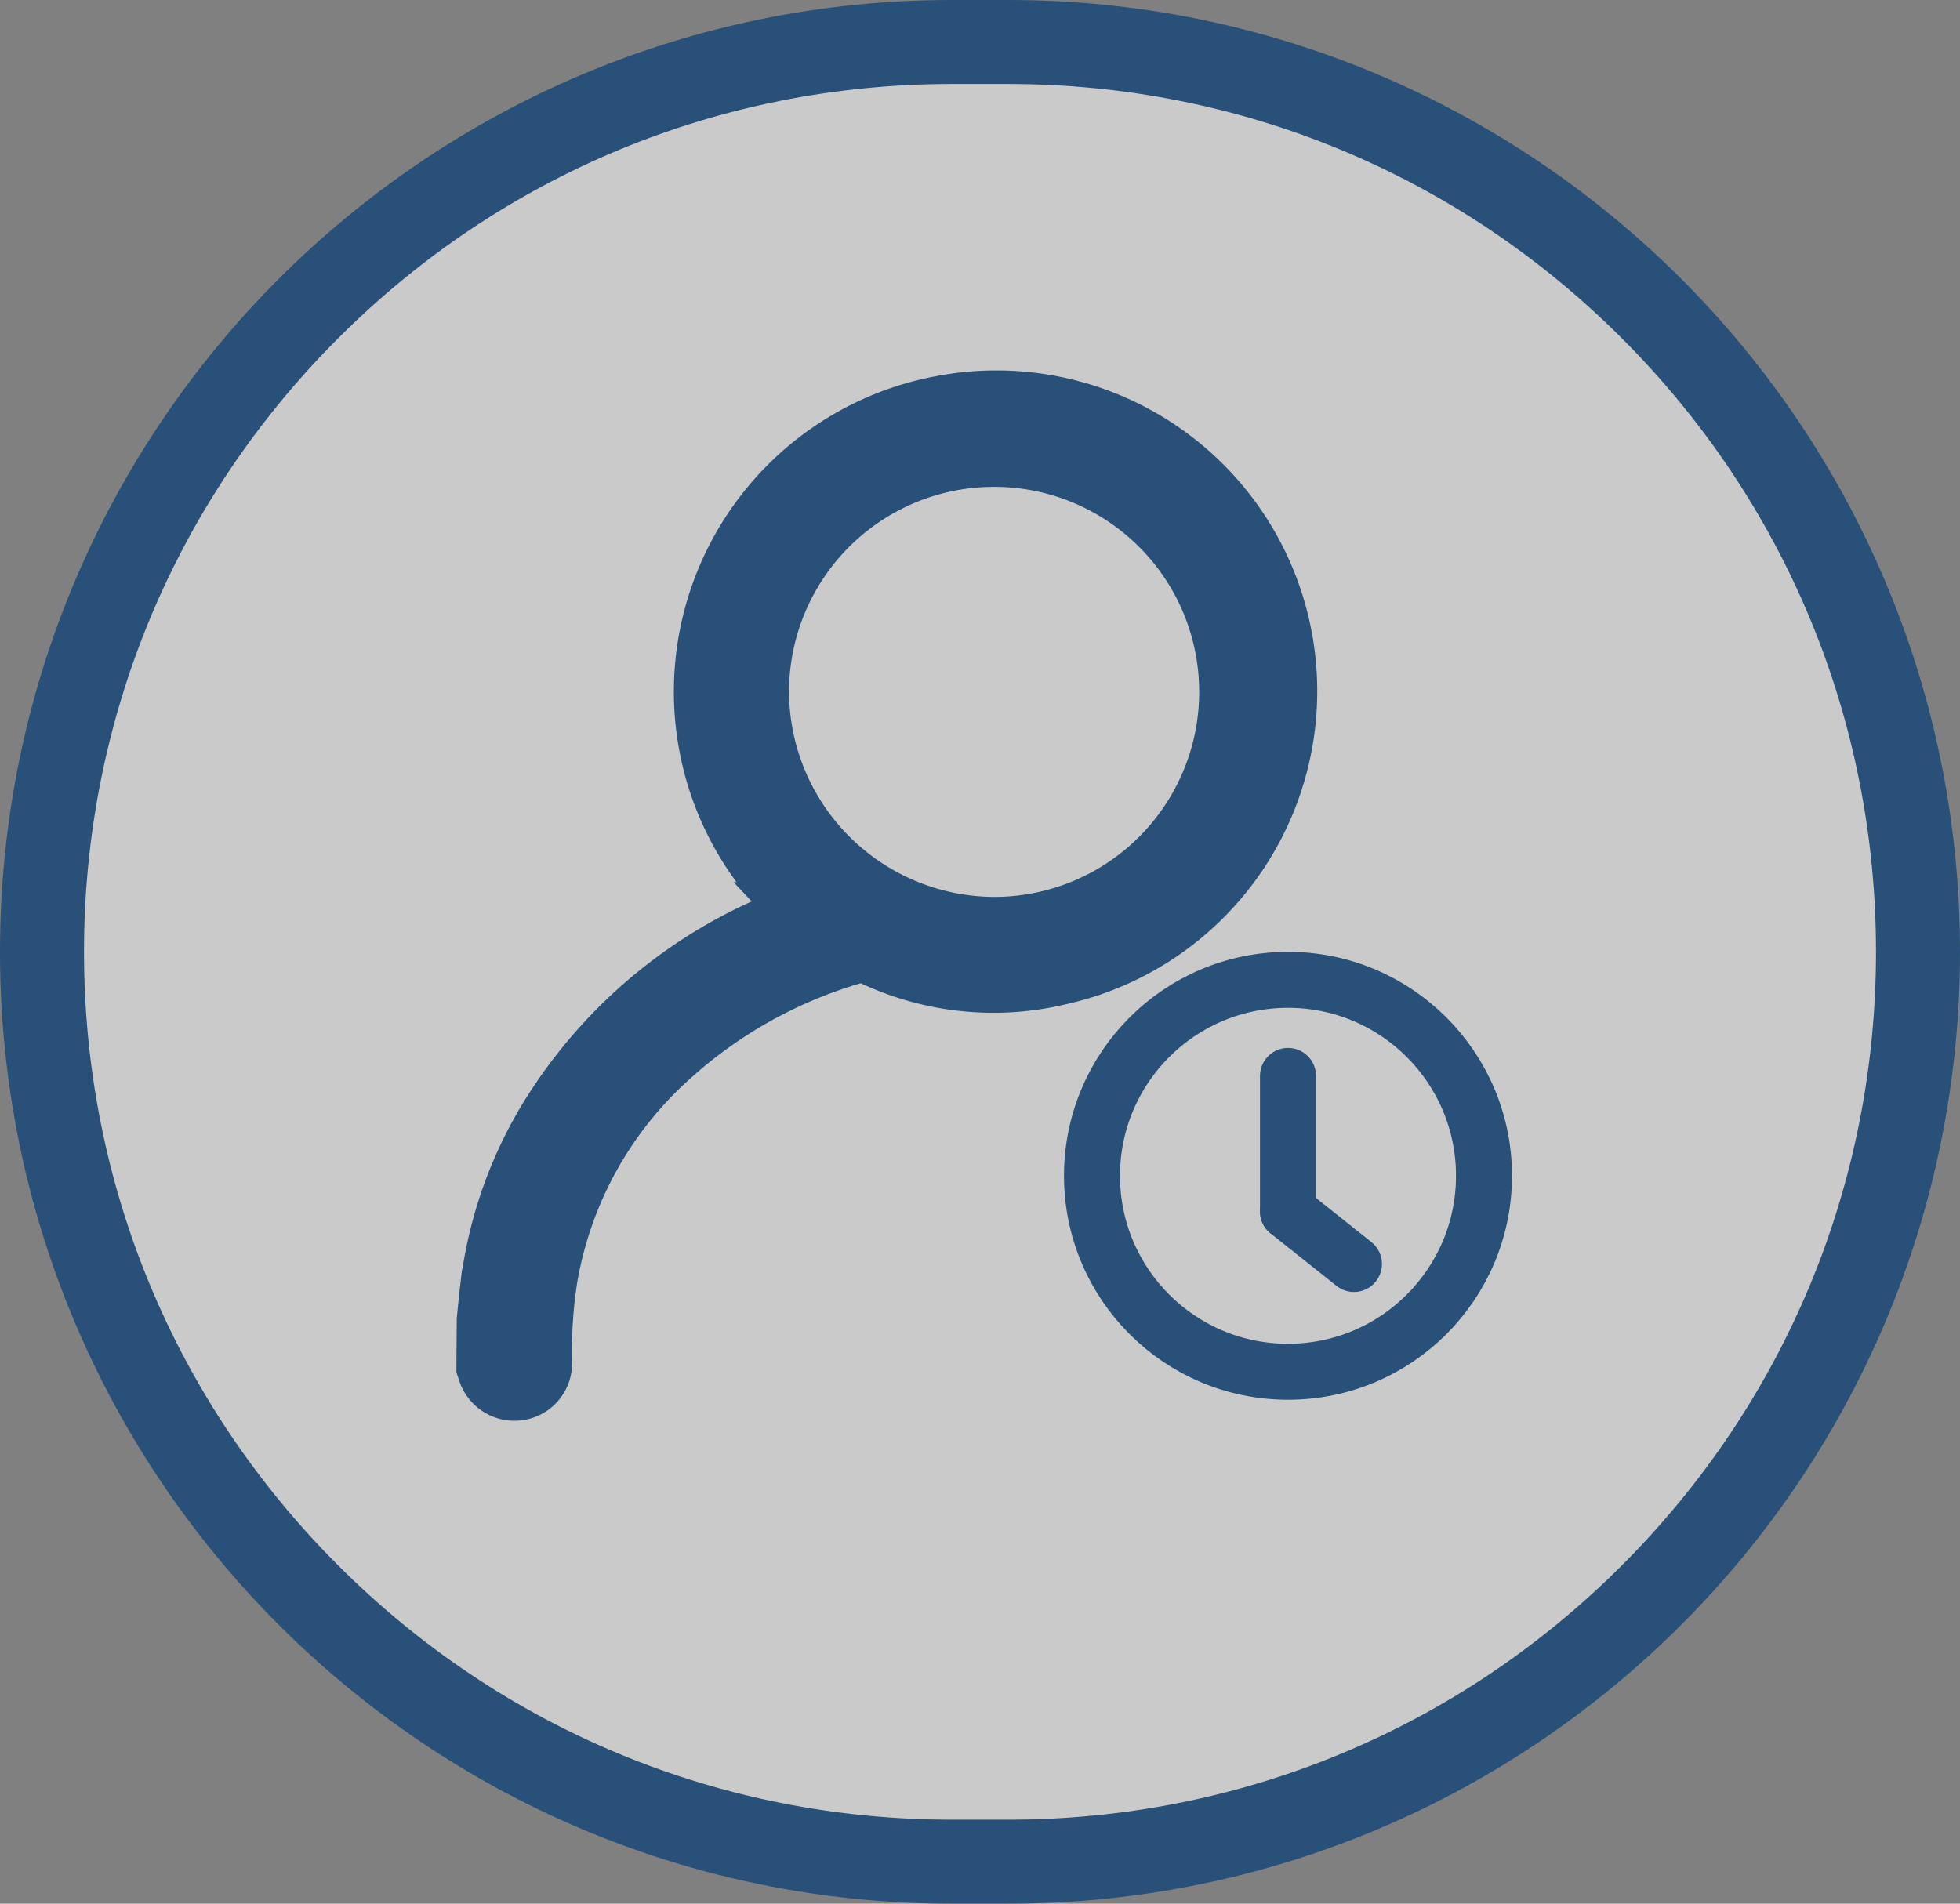 <svg xmlns="http://www.w3.org/2000/svg" width="35" height="34" viewBox="0 0 35 34">
  <rect x="0" y="0" width="35" height="34" fill="#808080" stroke="none"/>
  <defs>
    <style>
      .cls-1 {
        fill: rgba(255,255,255,0.58);
      }

      .cls-2 {
        fill: #285078;
        stroke-width: 0.75px;
      }

      .cls-2, .cls-3, .cls-4 {
        stroke: #285078;
      }

      .cls-3, .cls-4, .cls-7 {
        fill: none;
      }

      .cls-3 {
        stroke-linecap: round;
      }

      .cls-5, .cls-6 {
        stroke: none;
      }

      .cls-6 {
        fill: #285078;
      }
    </style>
  </defs>
  <g id="Group_8726" data-name="Group 8726" transform="translate(-150 -126)">
    <g id="Path_9021" data-name="Path 9021" class="cls-1" transform="translate(150 126)">
      <path class="cls-5" d="M 18 33.25 L 17 33.25 C 12.659 33.25 8.579 31.56 5.51 28.49 C 2.44 25.421 0.75 21.341 0.75 17 C 0.75 12.659 2.44 8.579 5.51 5.51 C 8.579 2.44 12.659 0.75 17 0.75 L 18 0.75 C 22.341 0.75 26.421 2.44 29.49 5.51 C 32.56 8.579 34.25 12.659 34.25 17 C 34.25 21.341 32.56 25.421 29.49 28.49 C 26.421 31.56 22.341 33.25 18 33.25 Z"/>
      <path class="cls-6" d="M 17 1.5 C 12.86 1.5 8.967 3.112 6.04 6.04 C 3.112 8.967 1.5 12.86 1.5 17 C 1.5 21.14 3.112 25.033 6.04 27.96 C 8.967 30.888 12.86 32.5 17 32.5 L 18 32.5 C 22.14 32.5 26.033 30.888 28.96 27.96 C 31.888 25.033 33.5 21.14 33.5 17 C 33.5 12.86 31.888 8.967 28.96 6.04 C 26.033 3.112 22.14 1.5 18 1.5 L 17 1.5 M 17 0 L 18 0 C 27.389 0 35 7.611 35 17 C 35 26.389 27.389 34 18 34 L 17 34 C 7.611 34 0 26.389 0 17 C 0 7.611 7.611 0 17 0 Z"/>
    </g>
    <g id="Group_255" data-name="Group 255" transform="translate(158.531 132.997)">
      <path id="Path_58" data-name="Path 58" class="cls-2" d="M633,342.782c.018-.174.034-.348.054-.521a7.7,7.7,0,0,1,1.084-3.167,8.883,8.883,0,0,1,4.139-3.539l.253-.11-.094-.1a5.357,5.357,0,0,1,2.813-9.043,5.353,5.353,0,0,1,2.178,10.481,5.2,5.2,0,0,1-3.442-.355.318.318,0,0,0-.248-.014,8.189,8.189,0,0,0-3.2,1.791,6.692,6.692,0,0,0-2.127,3.831,8.273,8.273,0,0,0-.1,1.515.65.65,0,0,1-.464.635.662.662,0,0,1-.828-.454c-.007-.023-.016-.046-.024-.07Zm9.225-7.174a4.037,4.037,0,1,0-4.041-4.029A4.054,4.054,0,0,0,642.225,335.608Z" transform="translate(-633 -326.211)"/>
      <g id="clock" transform="translate(-0.23 0.847)">
        <path id="Path_8922" data-name="Path 8922" class="cls-3" d="M0,2.421V0" transform="translate(14.699 11.372)"/>
        <path id="Path_8923" data-name="Path 8923" class="cls-3" d="M-.063.8l1.177.937" transform="translate(14.763 12.994)"/>
        <g id="Ellipse_199" data-name="Ellipse 199" class="cls-4" transform="translate(10.699 9.156)">
          <circle class="cls-5" cx="4" cy="4" r="4"/>
          <circle class="cls-7" cx="4" cy="4" r="3.5"/>
        </g>
      </g>
    </g>
  </g>
</svg>

